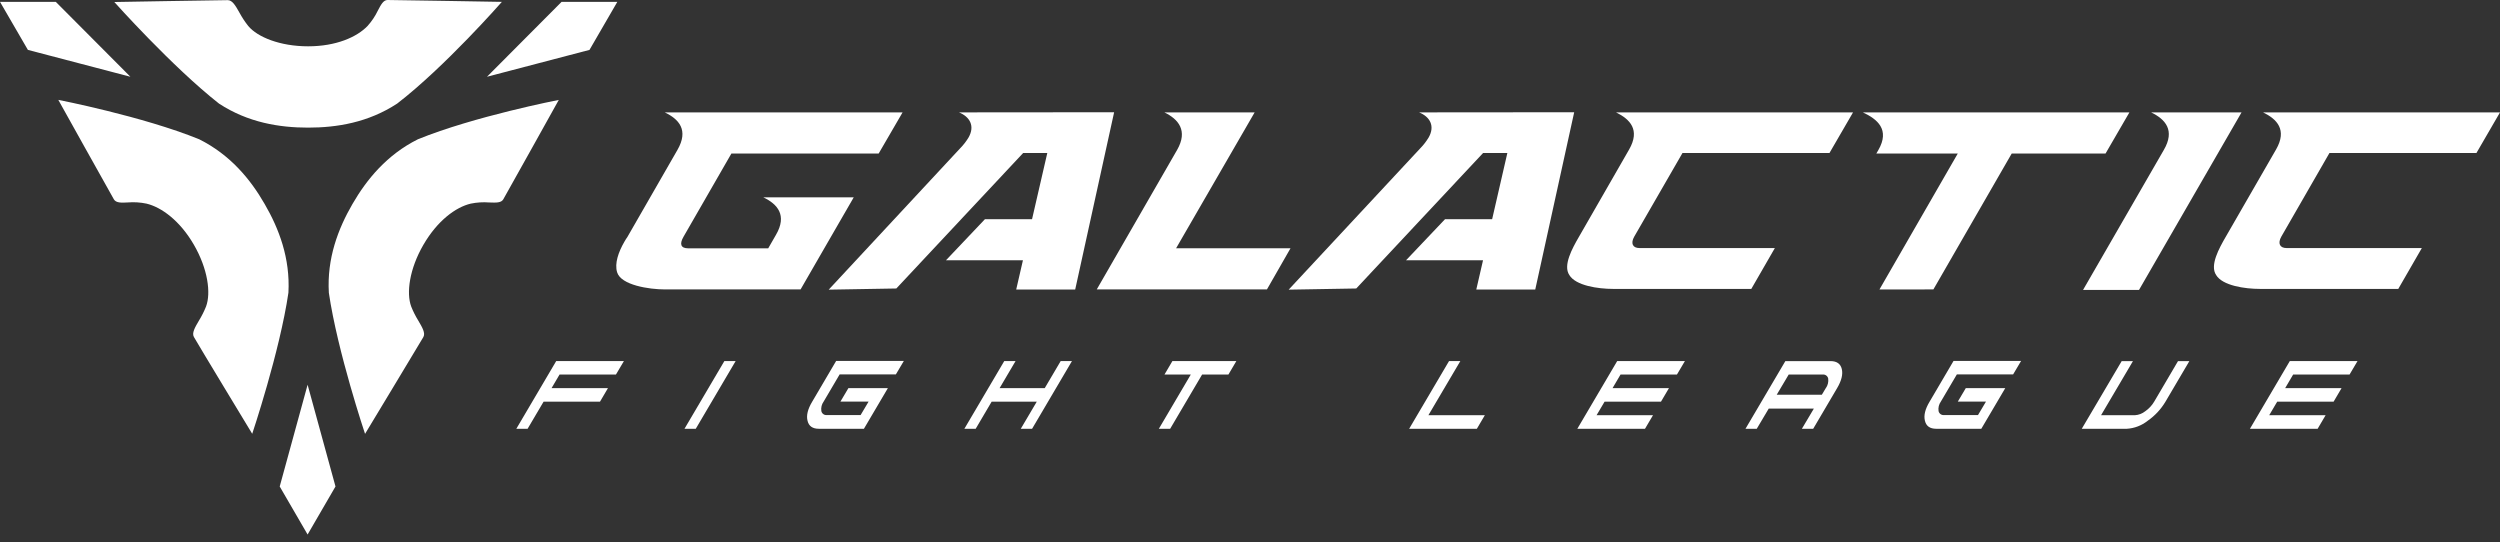 <svg viewBox="0 0 295 64" fill="none" xmlns="http://www.w3.org/2000/svg">
<rect x="0" y="0" width="295" height="64" fill="#333333" stroke="none"/>
<path d="M274.875 18.054H292.22L295 13.261H267.04C268.684 14.055 269.907 15.318 268.581 17.629L262.644 27.933C261.85 29.299 260.73 31.325 261.505 32.456C262.251 33.703 264.876 34.092 266.691 34.092H282.996L285.776 29.272H269.828C268.994 29.272 268.76 28.704 269.189 27.933L274.875 18.054Z" fill="white"/>
<path d="M192.239 17.637L186.322 27.933C185.528 29.299 184.412 31.325 185.182 32.456C185.929 33.703 188.554 34.092 190.368 34.092H206.654L209.433 29.272H193.47C192.636 29.272 192.402 28.704 192.834 27.933L198.533 18.054H215.878L218.658 13.261H190.69C192.342 14.067 193.565 15.318 192.239 17.637Z" fill="white"/>
<path d="M255.33 17.696L245.8 34.211H252.404L264.503 13.261H253.829C255.509 14.067 256.688 15.373 255.33 17.696Z" fill="white"/>
<path d="M228.14 34.152L237.385 18.113H248.456L251.271 13.261H219.817C221.52 14.055 223.049 15.286 221.636 17.724L221.405 18.121H231.015L221.775 34.16L228.14 34.152Z" fill="white"/>
<path d="M167.448 13.261C168.711 13.769 169.374 14.849 168.572 16.239C168.283 16.712 167.94 17.15 167.551 17.545L152.064 34.179L160.038 34.041L175.005 18.053H177.868L176.073 25.864H170.513L165.911 30.713H174.997L174.202 34.164H181.16L185.754 13.245L167.448 13.261Z" fill="white"/>
<path d="M138.777 29.299L148.049 13.261H137.395C139.039 14.055 140.214 15.405 138.896 17.696L129.417 34.152H149.499L152.278 29.299H138.777Z" fill="white"/>
<path d="M113.157 13.261C114.416 13.769 115.083 14.849 114.281 16.239C113.992 16.713 113.648 17.151 113.256 17.545L97.789 34.179L105.767 34.041L120.734 18.053H123.581L121.782 25.864H116.223L111.624 30.713H120.706L119.912 34.164H126.873L131.467 13.245L113.157 13.261Z" fill="white"/>
<path d="M96.796 30.117L100.743 23.283H90.065C91.737 24.078 92.916 25.396 91.562 27.715L90.649 29.303H81.218C80.324 29.303 80.166 28.799 80.638 27.965L86.305 18.117H103.682L106.505 13.261H78.438C80.11 14.055 81.297 15.345 79.935 17.696L74.034 27.961C73.905 28.142 73.786 28.331 73.677 28.525C72.97 29.748 72.505 31.086 72.819 32.127C73.272 33.644 76.588 34.152 78.462 34.152H94.469L96.796 30.117Z" fill="white"/>
<path d="M60.926 50.596H62.256L64.142 47.399H70.798L71.739 45.799H65.084L66.025 44.198H72.68L73.621 42.606H65.632L60.926 50.596Z" fill="white"/>
<path d="M80.769 50.596H82.1L86.805 42.606H85.475L80.769 50.596Z" fill="white"/>
<path d="M95.839 47.399C95.31 48.28 95.127 49.033 95.291 49.658C95.442 50.282 95.883 50.595 96.622 50.595H101.943L104.77 45.798H100.112L99.171 47.387H102.495L101.554 48.975H97.583C97.433 48.995 97.282 48.958 97.159 48.871C97.036 48.784 96.95 48.654 96.919 48.507C96.858 48.109 96.957 47.704 97.194 47.379L99.076 44.182H105.711L106.652 42.594H98.663L95.839 47.399Z" fill="white"/>
<path d="M123.279 45.799H117.954L119.836 42.606H118.502L113.796 50.596H115.13L117.013 47.399H122.338L120.452 50.596H121.786L126.491 42.606H125.161L123.279 45.799Z" fill="white"/>
<path d="M137.407 44.198H140.512L136.744 50.596H138.078L141.847 44.198H144.952L145.889 42.606H138.344L137.407 44.198Z" fill="white"/>
<path d="M172.32 42.606H170.986L166.28 50.596H174.27L175.211 48.995H168.551L172.32 42.606Z" fill="white"/>
<path d="M186.124 50.596H194.109L195.054 48.995H188.395L189.34 47.399H195.995L196.937 45.799H190.281L191.222 44.198H197.878L198.819 42.606H190.829L186.124 50.596Z" fill="white"/>
<path d="M216.001 42.61H210.672L205.967 50.596H207.297L208.711 48.213H214.036L212.622 50.596H213.956L216.78 45.798C217.3 44.921 217.483 44.166 217.332 43.543C217.181 42.92 216.736 42.61 216.001 42.61ZM215.45 45.787L214.977 46.581H209.652L211.066 44.198H215.064C215.214 44.178 215.365 44.215 215.488 44.302C215.611 44.389 215.697 44.519 215.727 44.667C215.782 45.066 215.682 45.47 215.45 45.798V45.787Z" fill="white"/>
<path d="M227.691 47.399C227.162 48.28 226.979 49.033 227.143 49.658C227.294 50.282 227.735 50.595 228.474 50.595H233.795L236.622 45.798H231.964L231.023 47.387H234.347L233.405 48.975H229.415C229.265 48.995 229.114 48.958 228.991 48.871C228.868 48.784 228.782 48.654 228.751 48.507C228.69 48.109 228.789 47.704 229.025 47.379L230.908 44.182H237.547L238.488 42.594H230.515L227.691 47.399Z" fill="white"/>
<path d="M254.191 47.399C253.926 47.846 253.567 48.231 253.139 48.527C252.791 48.804 252.367 48.967 251.924 48.995H247.925L251.689 42.61H250.359L245.649 50.595H250.978C251.868 50.539 252.719 50.212 253.417 49.658C254.273 49.065 254.993 48.294 255.525 47.399L258.345 42.61H257.006L254.191 47.399Z" fill="white"/>
<path d="M265.492 50.596H273.481L274.422 48.995H267.767L268.708 47.399H275.364L276.305 45.799H269.649L270.59 44.198H277.246L278.187 42.606H270.197L265.492 50.596Z" fill="white"/>
<path fill-rule="evenodd" clip-rule="evenodd" d="M25.841 12.223C29.267 14.464 32.968 15.06 36.356 15.06C39.743 15.06 43.445 14.464 46.866 12.223C52.53 7.86 59.221 0.221 59.221 0.221C59.221 0.221 46.606 0 45.73 0C45.244 0 44.959 0.538 44.586 1.252C44.269 1.911 43.86 2.522 43.37 3.066C42.112 4.376 39.66 5.465 36.356 5.465C33.052 5.465 30.378 4.376 29.292 3.066C28.903 2.576 28.558 2.052 28.261 1.502C27.791 0.667 27.422 0.017 26.869 0.017C25.992 0.017 13.491 0.238 13.491 0.238C13.491 0.238 20.291 7.86 25.841 12.223ZM69.56 5.887L72.846 0.217L66.269 0.217L57.465 9.057L69.56 5.887ZM41.592 24.071C43.282 21.155 45.655 18.26 49.315 16.433C55.947 13.733 65.937 11.789 65.937 11.789C65.937 11.789 59.825 22.77 59.385 23.525C59.143 23.944 58.537 23.921 57.747 23.892L57.733 23.892C57.001 23.834 56.264 23.88 55.544 24.029C53.775 24.447 51.616 26.036 49.964 28.881C48.313 31.727 47.927 34.576 48.522 36.17C48.752 36.749 49.033 37.307 49.361 37.838C49.839 38.648 50.224 39.307 49.956 39.774C49.516 40.533 43.076 51.197 43.076 51.197C43.076 51.197 39.827 41.518 38.804 34.547C38.565 30.479 39.903 26.987 41.592 24.071ZM36.297 63.074L33.006 57.405L36.297 45.398L39.588 57.405L36.297 63.074ZM23.503 16.433C27.162 18.26 29.552 21.151 31.229 24.071C32.923 26.987 34.256 30.479 34.034 34.538C33.011 41.51 29.762 51.188 29.762 51.188C29.762 51.188 23.301 40.525 22.882 39.766C22.614 39.298 22.999 38.639 23.477 37.83C23.804 37.298 24.084 36.74 24.316 36.161C24.911 34.568 24.525 31.722 22.874 28.873C21.222 26.024 19.042 24.442 17.273 24.025C16.555 23.876 15.819 23.829 15.088 23.888C14.275 23.938 13.68 23.938 13.437 23.52C12.996 22.765 6.88 11.785 6.88 11.785C6.88 11.785 16.874 13.733 23.503 16.433ZM0 0.217L6.582 0.217L15.386 9.057L3.291 5.887L0 0.217Z" fill="white"/>
</svg>
